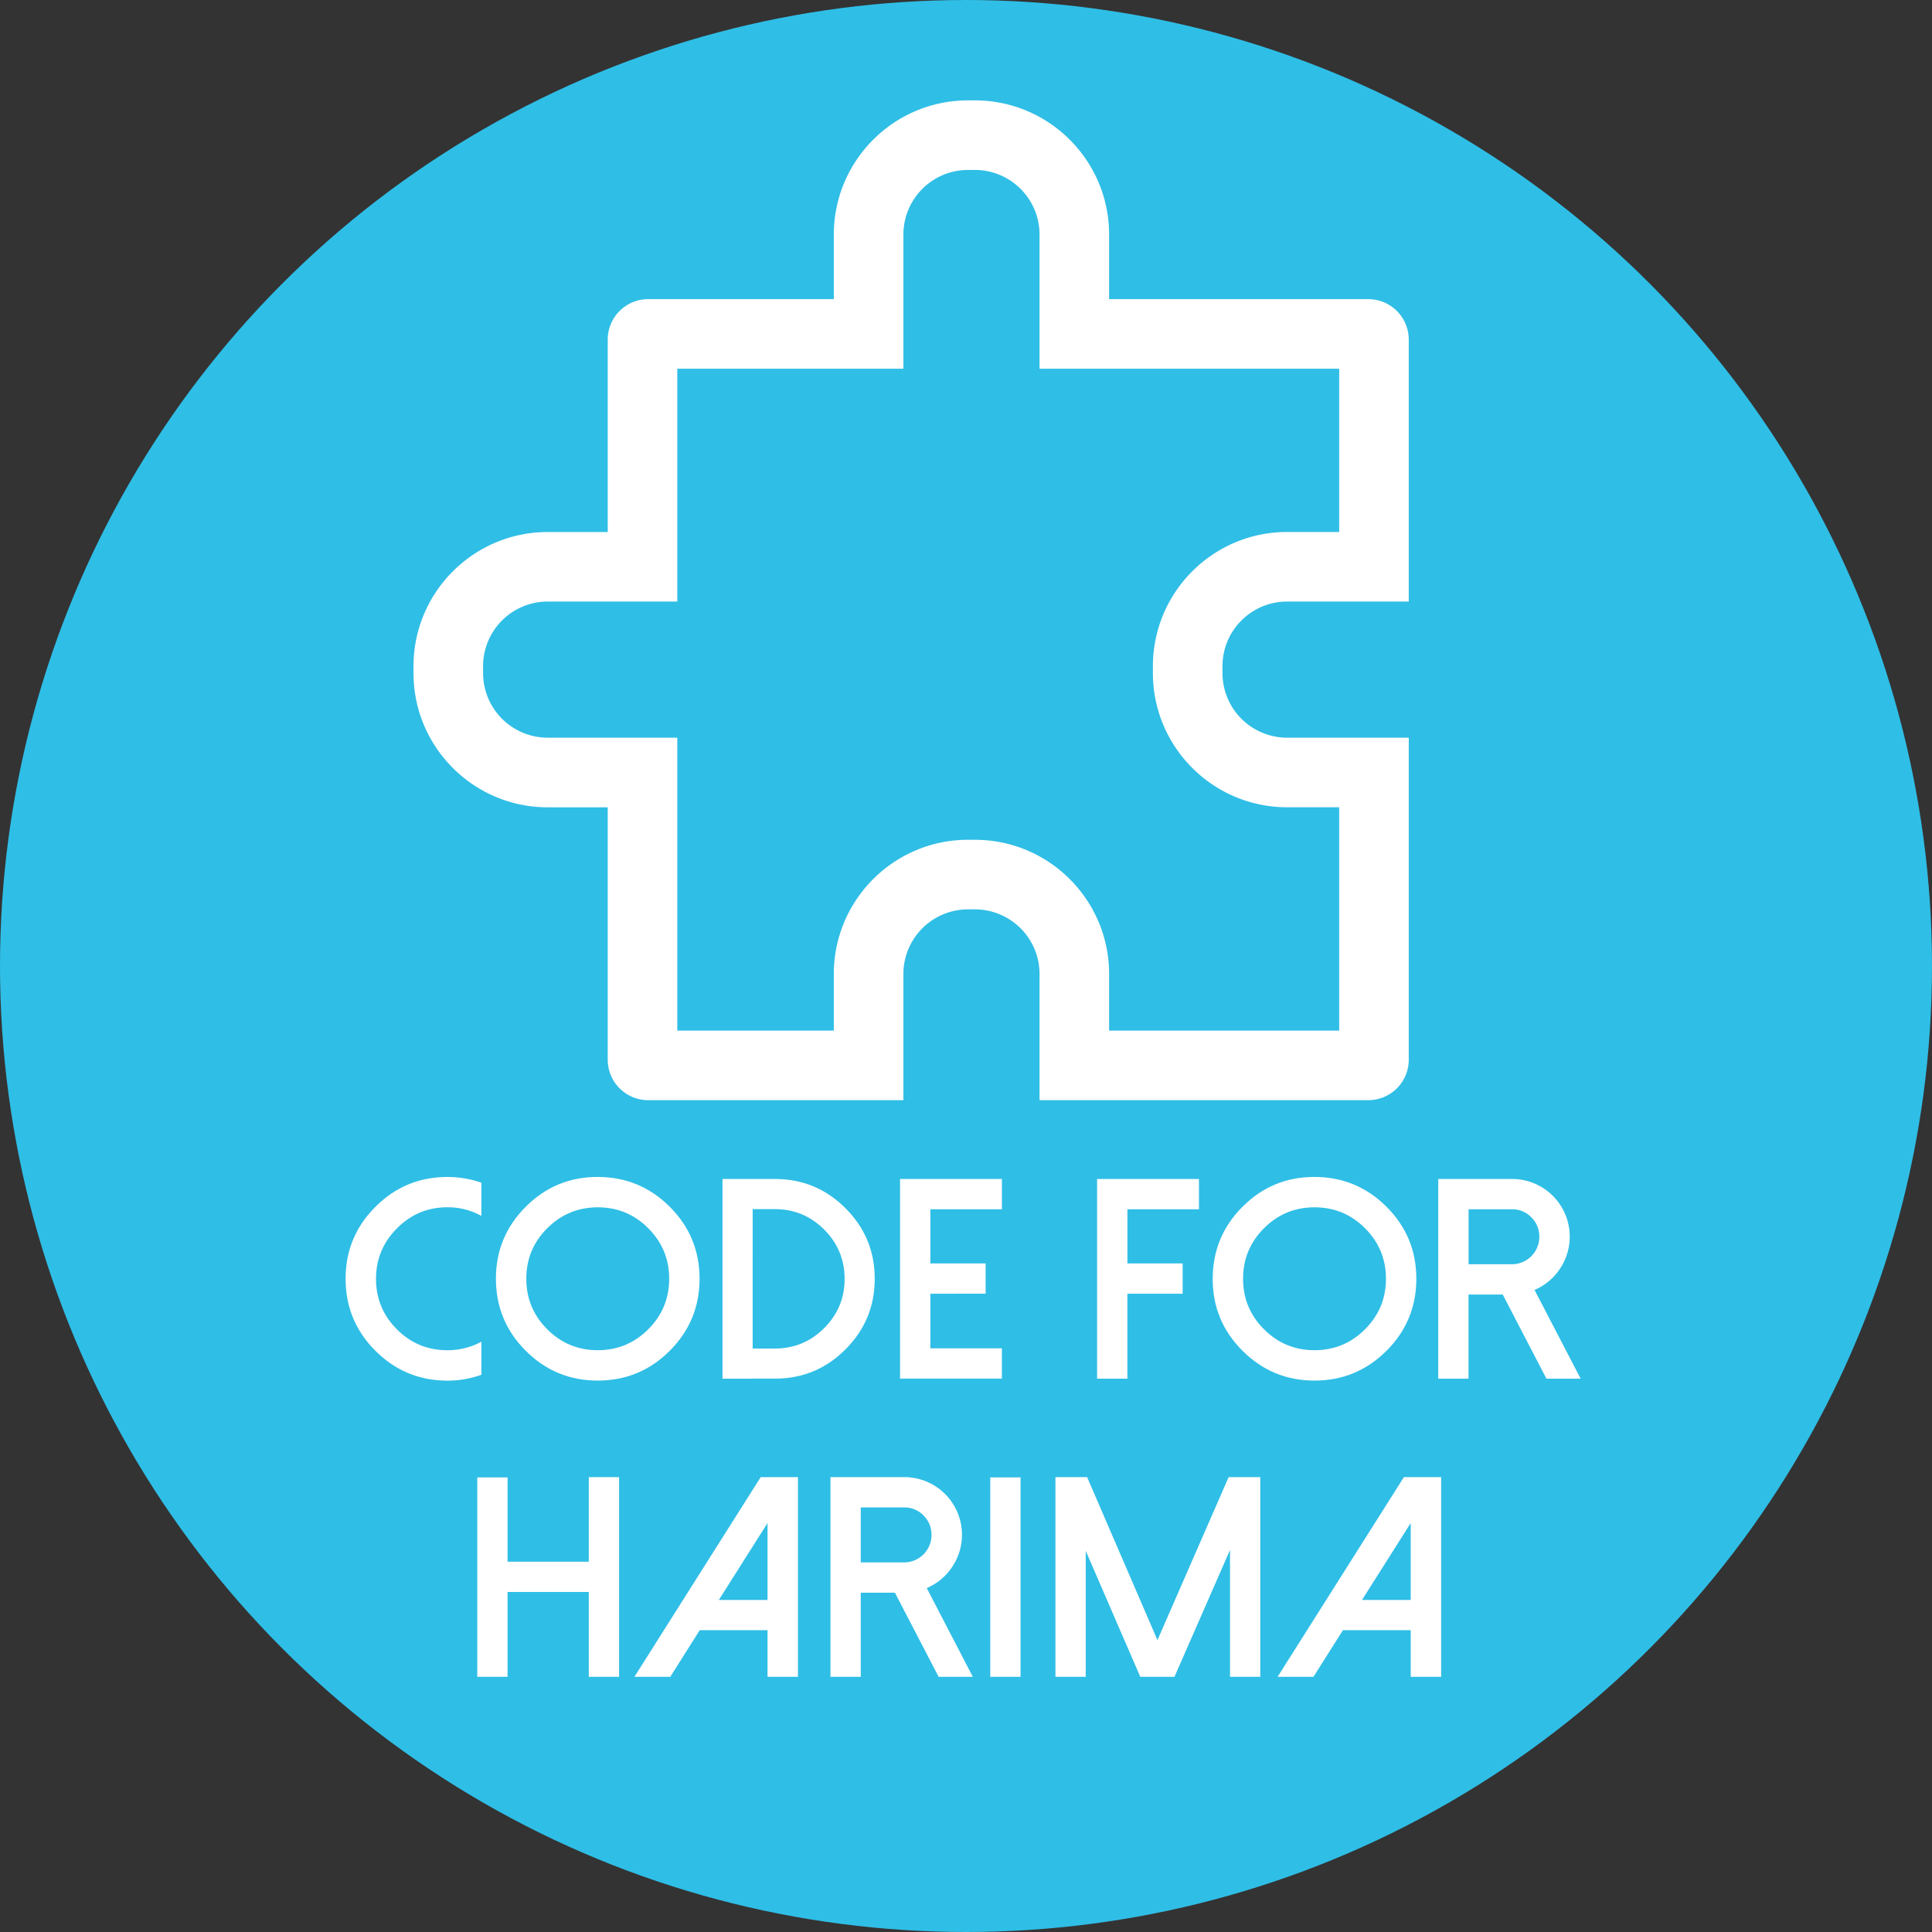 <svg id="圖層_1" data-name="圖層 1" xmlns="http://www.w3.org/2000/svg" viewBox="0 0 1944 1944"><rect x="0" y="0" width="1944" height="1944" fill="#333333" stroke="none"/><defs><style>.cls-1{fill:#2fbee6;}.cls-2{fill:#fff;}</style></defs><title>code_for_harima_logo_2</title><circle class="cls-1" cx="972" cy="972" r="972"/><path class="cls-2" d="M1376.83,1107H1046V980a65.08,65.08,0,0,0-65-65h-7a65.08,65.08,0,0,0-65,65v127H652.17a40.71,40.71,0,0,1-40.67-40.67v-254H551.07c-74.44,0-135-60.56-135-135v-7c0-74.44,60.56-135,135-135H611.5V341.67A40.71,40.71,0,0,1,652.17,301H839V236c0-74.44,60.56-135,135-135h7c74.44,0,135,60.56,135,135v65h260.83a40.71,40.71,0,0,1,40.67,40.67V605.28H1295.07a65.07,65.07,0,0,0-65,65v7a65.08,65.08,0,0,0,65,65H1417.5v324A40.71,40.71,0,0,1,1376.83,1107ZM1116,1037h231.5V812.28h-52.43c-74.44,0-135-60.56-135-135v-7c0-74.44,60.56-135,135-135h52.43V371H1046V236a65.08,65.08,0,0,0-65-65h-7a65.08,65.08,0,0,0-65,65V371H681.5V605.28H551.07a65.07,65.07,0,0,0-65,65v7a65.08,65.08,0,0,0,65,65H681.5V1037H839V980c0-74.44,60.56-135,135-135h7c74.44,0,135,60.56,135,135Z"/><path class="cls-2" d="M450.26,1358.6a70.76,70.76,0,0,0,34.12-8.57v33.28a101.08,101.08,0,0,1-34.12,5.9q-42.42,0-72.46-30t-30.05-72.46q0-42.4,30.05-72.45t72.46-30a103.46,103.46,0,0,1,34.12,5.75v33.42a69.89,69.89,0,0,0-34.12-8.7q-29.77,0-50.84,21.2t-21.06,50.83q0,29.77,21.06,50.83T450.26,1358.6Z"/><path class="cls-2" d="M529,1359.16q-30-30-30-72.46t30-72.45q30-30.06,72.46-30t72.45,30q30,30,30,72.45t-30,72.46q-30,30-72.45,30T529,1359.16Zm21.62-123.29q-21.06,21.06-21.06,50.83t21.06,50.83q21.08,21.08,50.84,21.07t50.83-21.07q21.06-21.06,21.06-50.83t-21.06-50.83q-21.06-21.06-50.83-21.06T550.65,1235.87Z"/><path class="cls-2" d="M727,1387.24V1186.3h52.8q41.56,0,71,29.49t29.35,71q0,41.43-29.35,70.91t-71,29.49Zm30.33-30.33h22.47q28.92,0,49.57-20.64,20.49-20.51,20.5-49.43t-20.5-49.57q-20.65-20.64-49.57-20.64H757.35Z"/><path class="cls-2" d="M1008.14,1186.3v30.47h-72v54.49h55.61v30.47H936.1v55h72v30.47H905.63V1186.3Z"/><path class="cls-2" d="M1206.41,1186.3v30.47h-72v54.49H1190v30.47h-55.61v85.51H1103.9V1186.3Z"/><path class="cls-2" d="M1250.22,1359.16q-30.06-30-30-72.46t30-72.45q30-30.06,72.45-30t72.46,30q30,30,30,72.45t-30,72.46q-30.06,30-72.46,30T1250.22,1359.16Zm21.62-123.29q-21.06,21.06-21.06,50.83t21.06,50.83q21.06,21.08,50.83,21.07t50.83-21.07q21.07-21.06,21.07-50.83t-21.07-50.83q-21.06-21.06-50.83-21.06T1271.84,1235.87Z"/><path class="cls-2" d="M1590.45,1387.24h-34.4l-44-84.67h-34.41v84.67h-30.47V1186.3h74.14a58,58,0,0,1,48.17,90.57,57.52,57.52,0,0,1-25.42,21.07Zm-69.09-115.14a27.59,27.59,0,0,0,27.53-27.52,27,27,0,0,0-8-19.66,26.62,26.62,0,0,0-19.52-8.15h-43.67v55.33Z"/><path class="cls-2" d="M622.9,1486.3v200.94H592.43v-85.37H510.71v85.37H480.23V1486.58h30.48v84.82h81.72v-85.1Z"/><path class="cls-2" d="M802.92,1486.3v200.94H772.3v-46.9H704.06l-29.63,46.9H638.35L765.42,1486.3ZM723.3,1609.87h49V1532.5Z"/><path class="cls-2" d="M978.86,1687.24h-34.4l-44-84.67H866.1v84.67H835.63V1486.3h74.14a58,58,0,0,1,48.17,90.57,57.52,57.52,0,0,1-25.42,21.07ZM909.77,1572.1a27.59,27.59,0,0,0,27.53-27.52,27,27,0,0,0-8-19.66,26.62,26.62,0,0,0-19.52-8.15H866.1v55.33Z"/><path class="cls-2" d="M1026.88,1687.24H996.41V1486.58h30.47Z"/><path class="cls-2" d="M1268.12,1486.3v200.94h-30.47V1559.6l-55.89,127.64h-34.4l-54.9-126.8v126.8H1062V1486.3h31.87l70.77,164,71.62-164Z"/><path class="cls-2" d="M1450.1,1486.3v200.94h-30.61v-46.9h-68.24l-29.63,46.9h-36.09l127.08-200.94Zm-79.62,123.57h49V1532.5Z"/></svg>